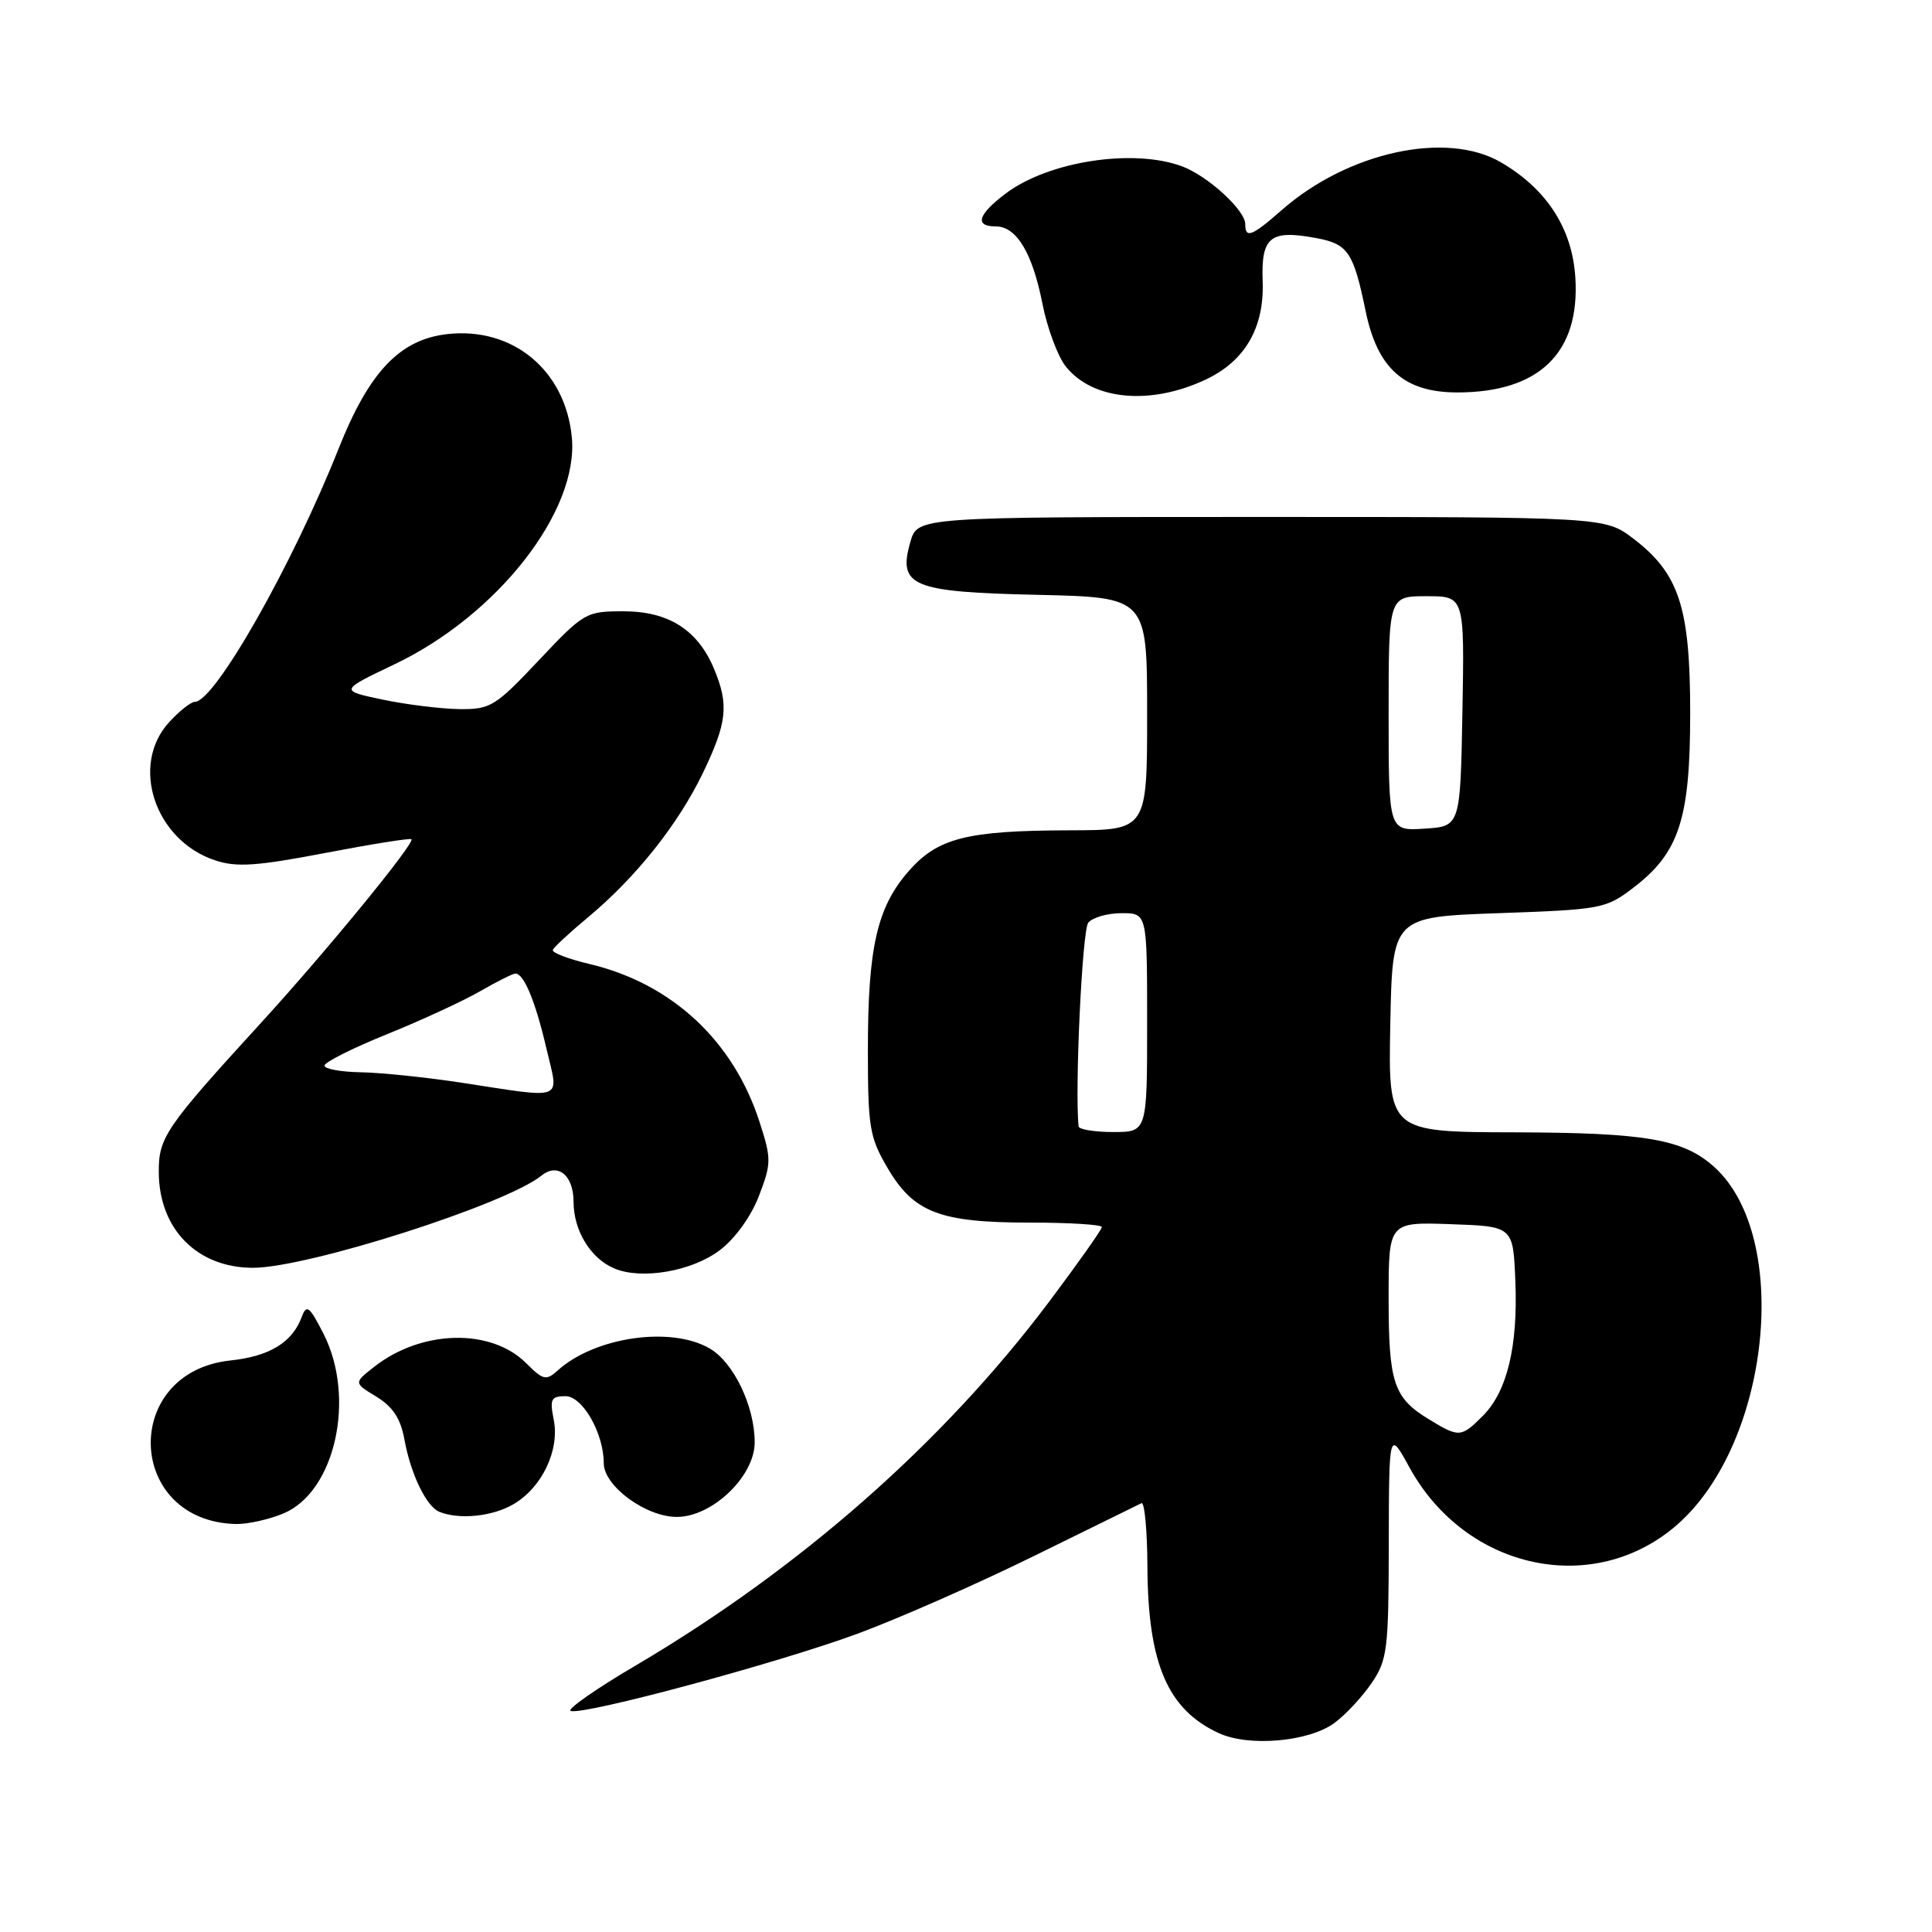 <?xml version="1.0" encoding="UTF-8" standalone="no"?>
<!DOCTYPE svg PUBLIC "-//W3C//DTD SVG 1.1//EN" "http://www.w3.org/Graphics/SVG/1.1/DTD/svg11.dtd" >
<svg xmlns="http://www.w3.org/2000/svg" xmlns:xlink="http://www.w3.org/1999/xlink" version="1.1" viewBox="0 0 256 256">
 <g >
 <path fill="currentColor"
d=" M 176.82 228.30 C 178.30 227.21 180.51 224.83 181.75 223.01 C 183.83 219.95 184.00 218.60 184.02 204.60 C 184.05 189.50 184.05 189.50 186.77 194.46 C 194.26 208.08 211.26 211.68 222.28 201.99 C 234.58 191.16 237.39 163.91 227.17 154.65 C 223.07 150.95 218.16 150.09 200.72 150.04 C 183.95 150.00 183.95 150.00 184.22 135.75 C 184.50 121.50 184.50 121.50 198.58 121.00 C 212.21 120.52 212.79 120.41 216.44 117.62 C 222.50 112.99 223.96 108.51 223.96 94.50 C 223.96 80.48 222.50 76.01 216.44 71.38 C 212.66 68.50 212.66 68.50 167.12 68.50 C 121.58 68.50 121.58 68.50 120.63 71.80 C 118.94 77.68 120.79 78.45 137.53 78.82 C 152.00 79.15 152.00 79.15 152.00 94.57 C 152.00 110.00 152.00 110.00 141.75 110.02 C 128.05 110.06 124.24 111.03 120.36 115.48 C 116.21 120.24 115.00 125.57 115.00 139.10 C 115.00 149.38 115.22 150.70 117.60 154.75 C 121.06 160.67 124.53 162.00 136.47 162.00 C 141.71 162.00 146.00 162.27 146.00 162.59 C 146.00 162.92 142.85 167.37 139.01 172.49 C 124.95 191.20 105.96 207.89 84.16 220.73 C 78.89 223.83 75.06 226.52 75.63 226.71 C 77.38 227.29 103.13 220.35 113.64 216.47 C 119.06 214.47 129.57 209.84 137.00 206.18 C 144.43 202.53 150.84 199.38 151.25 199.18 C 151.66 198.99 152.02 202.81 152.04 207.67 C 152.11 220.45 154.73 226.54 161.50 229.65 C 165.51 231.50 173.45 230.79 176.82 228.30 Z  M 37.56 200.54 C 44.42 197.67 47.19 185.21 42.86 176.72 C 40.99 173.06 40.62 172.78 39.98 174.51 C 38.72 177.89 35.71 179.72 30.53 180.27 C 16.00 181.82 16.68 201.60 31.28 201.94 C 32.81 201.97 35.64 201.34 37.56 200.54 Z  M 68.08 199.29 C 71.84 197.07 74.18 192.13 73.37 188.11 C 72.83 185.39 73.02 185.00 74.93 185.00 C 77.19 185.00 80.00 189.91 80.00 193.88 C 80.00 196.90 85.57 201.00 89.68 201.00 C 94.38 201.00 100.00 195.62 100.00 191.12 C 100.00 186.35 97.24 180.57 94.07 178.70 C 88.96 175.68 78.82 177.14 73.89 181.60 C 72.37 182.97 71.97 182.88 69.72 180.63 C 65.05 175.96 55.84 176.19 49.57 181.12 C 46.87 183.24 46.87 183.24 49.88 185.07 C 52.05 186.40 53.08 187.96 53.58 190.70 C 54.41 195.31 56.50 199.64 58.23 200.33 C 60.89 201.40 65.30 200.94 68.08 199.29 Z  M 95.40 165.64 C 97.42 164.10 99.54 161.16 100.57 158.45 C 102.22 154.14 102.22 153.56 100.65 148.68 C 97.18 137.91 89.03 130.33 78.13 127.74 C 75.30 127.07 73.11 126.23 73.25 125.87 C 73.39 125.52 75.45 123.60 77.83 121.62 C 84.20 116.33 89.81 109.30 93.10 102.50 C 96.35 95.77 96.61 93.40 94.62 88.64 C 92.46 83.46 88.59 81.00 82.62 81.00 C 77.64 81.00 77.38 81.15 71.39 87.50 C 65.63 93.61 65.00 94.00 60.88 93.96 C 58.47 93.93 53.91 93.37 50.74 92.71 C 44.99 91.50 44.99 91.50 52.24 88.04 C 65.92 81.53 76.71 67.72 75.77 57.94 C 74.92 49.07 67.95 43.29 59.27 44.27 C 52.98 44.98 48.92 49.26 44.89 59.39 C 38.74 74.88 28.45 93.00 25.81 93.00 C 25.31 93.00 23.80 94.19 22.45 95.65 C 17.18 101.34 20.49 111.36 28.53 114.01 C 31.35 114.94 34.03 114.76 43.11 113.02 C 49.22 111.85 54.36 111.03 54.52 111.20 C 55.00 111.70 43.33 125.96 34.67 135.44 C 21.86 149.45 21.00 150.72 21.04 155.39 C 21.10 162.88 26.14 167.98 33.50 167.99 C 40.72 168.00 67.00 159.61 71.74 155.78 C 73.91 154.02 76.00 155.72 76.00 159.25 C 76.00 163.04 78.24 166.73 81.36 168.06 C 84.99 169.62 91.71 168.46 95.40 165.64 Z  M 159.77 50.29 C 164.97 47.84 167.53 43.43 167.31 37.30 C 167.09 31.36 168.29 30.40 174.48 31.56 C 178.62 32.34 179.35 33.44 180.95 41.21 C 182.52 48.85 186.07 52.00 193.11 52.00 C 203.97 52.00 209.38 46.73 208.74 36.77 C 208.33 30.28 204.96 25.06 198.90 21.52 C 191.68 17.29 178.61 20.13 169.82 27.85 C 165.87 31.32 165.00 31.65 165.00 29.69 C 165.00 27.86 160.07 23.34 156.68 22.06 C 150.23 19.63 138.94 21.35 133.25 25.65 C 129.57 28.43 129.09 30.00 131.94 30.00 C 134.69 30.00 136.80 33.49 138.13 40.25 C 138.76 43.46 140.14 47.18 141.20 48.53 C 144.74 53.03 152.42 53.76 159.77 50.29 Z  M 189.31 188.05 C 184.66 185.21 184.00 183.22 184.00 172.03 C 184.00 161.92 184.00 161.92 192.25 162.21 C 200.50 162.50 200.50 162.50 200.79 169.73 C 201.15 178.41 199.70 184.39 196.48 187.61 C 193.60 190.49 193.35 190.51 189.31 188.05 Z  M 142.92 149.25 C 142.40 144.36 143.40 123.22 144.20 122.26 C 144.77 121.57 146.76 121.00 148.62 121.00 C 152.00 121.00 152.00 121.00 152.00 135.50 C 152.00 150.00 152.00 150.00 147.50 150.00 C 145.03 150.00 142.96 149.66 142.92 149.25 Z  M 184.00 94.55 C 184.00 79.00 184.00 79.00 189.03 79.00 C 194.05 79.00 194.05 79.00 193.78 94.25 C 193.50 109.50 193.50 109.50 188.75 109.80 C 184.00 110.11 184.00 110.11 184.00 94.55 Z  M 61.00 143.44 C 56.33 142.73 50.36 142.12 47.75 142.08 C 45.14 142.03 43.00 141.64 43.00 141.20 C 43.00 140.75 46.71 138.89 51.25 137.05 C 55.79 135.22 61.34 132.65 63.59 131.36 C 65.84 130.06 67.96 129.00 68.30 129.00 C 69.42 129.00 70.96 132.71 72.40 138.92 C 74.06 146.00 75.10 145.59 61.00 143.44 Z "/>
</g>
</svg>